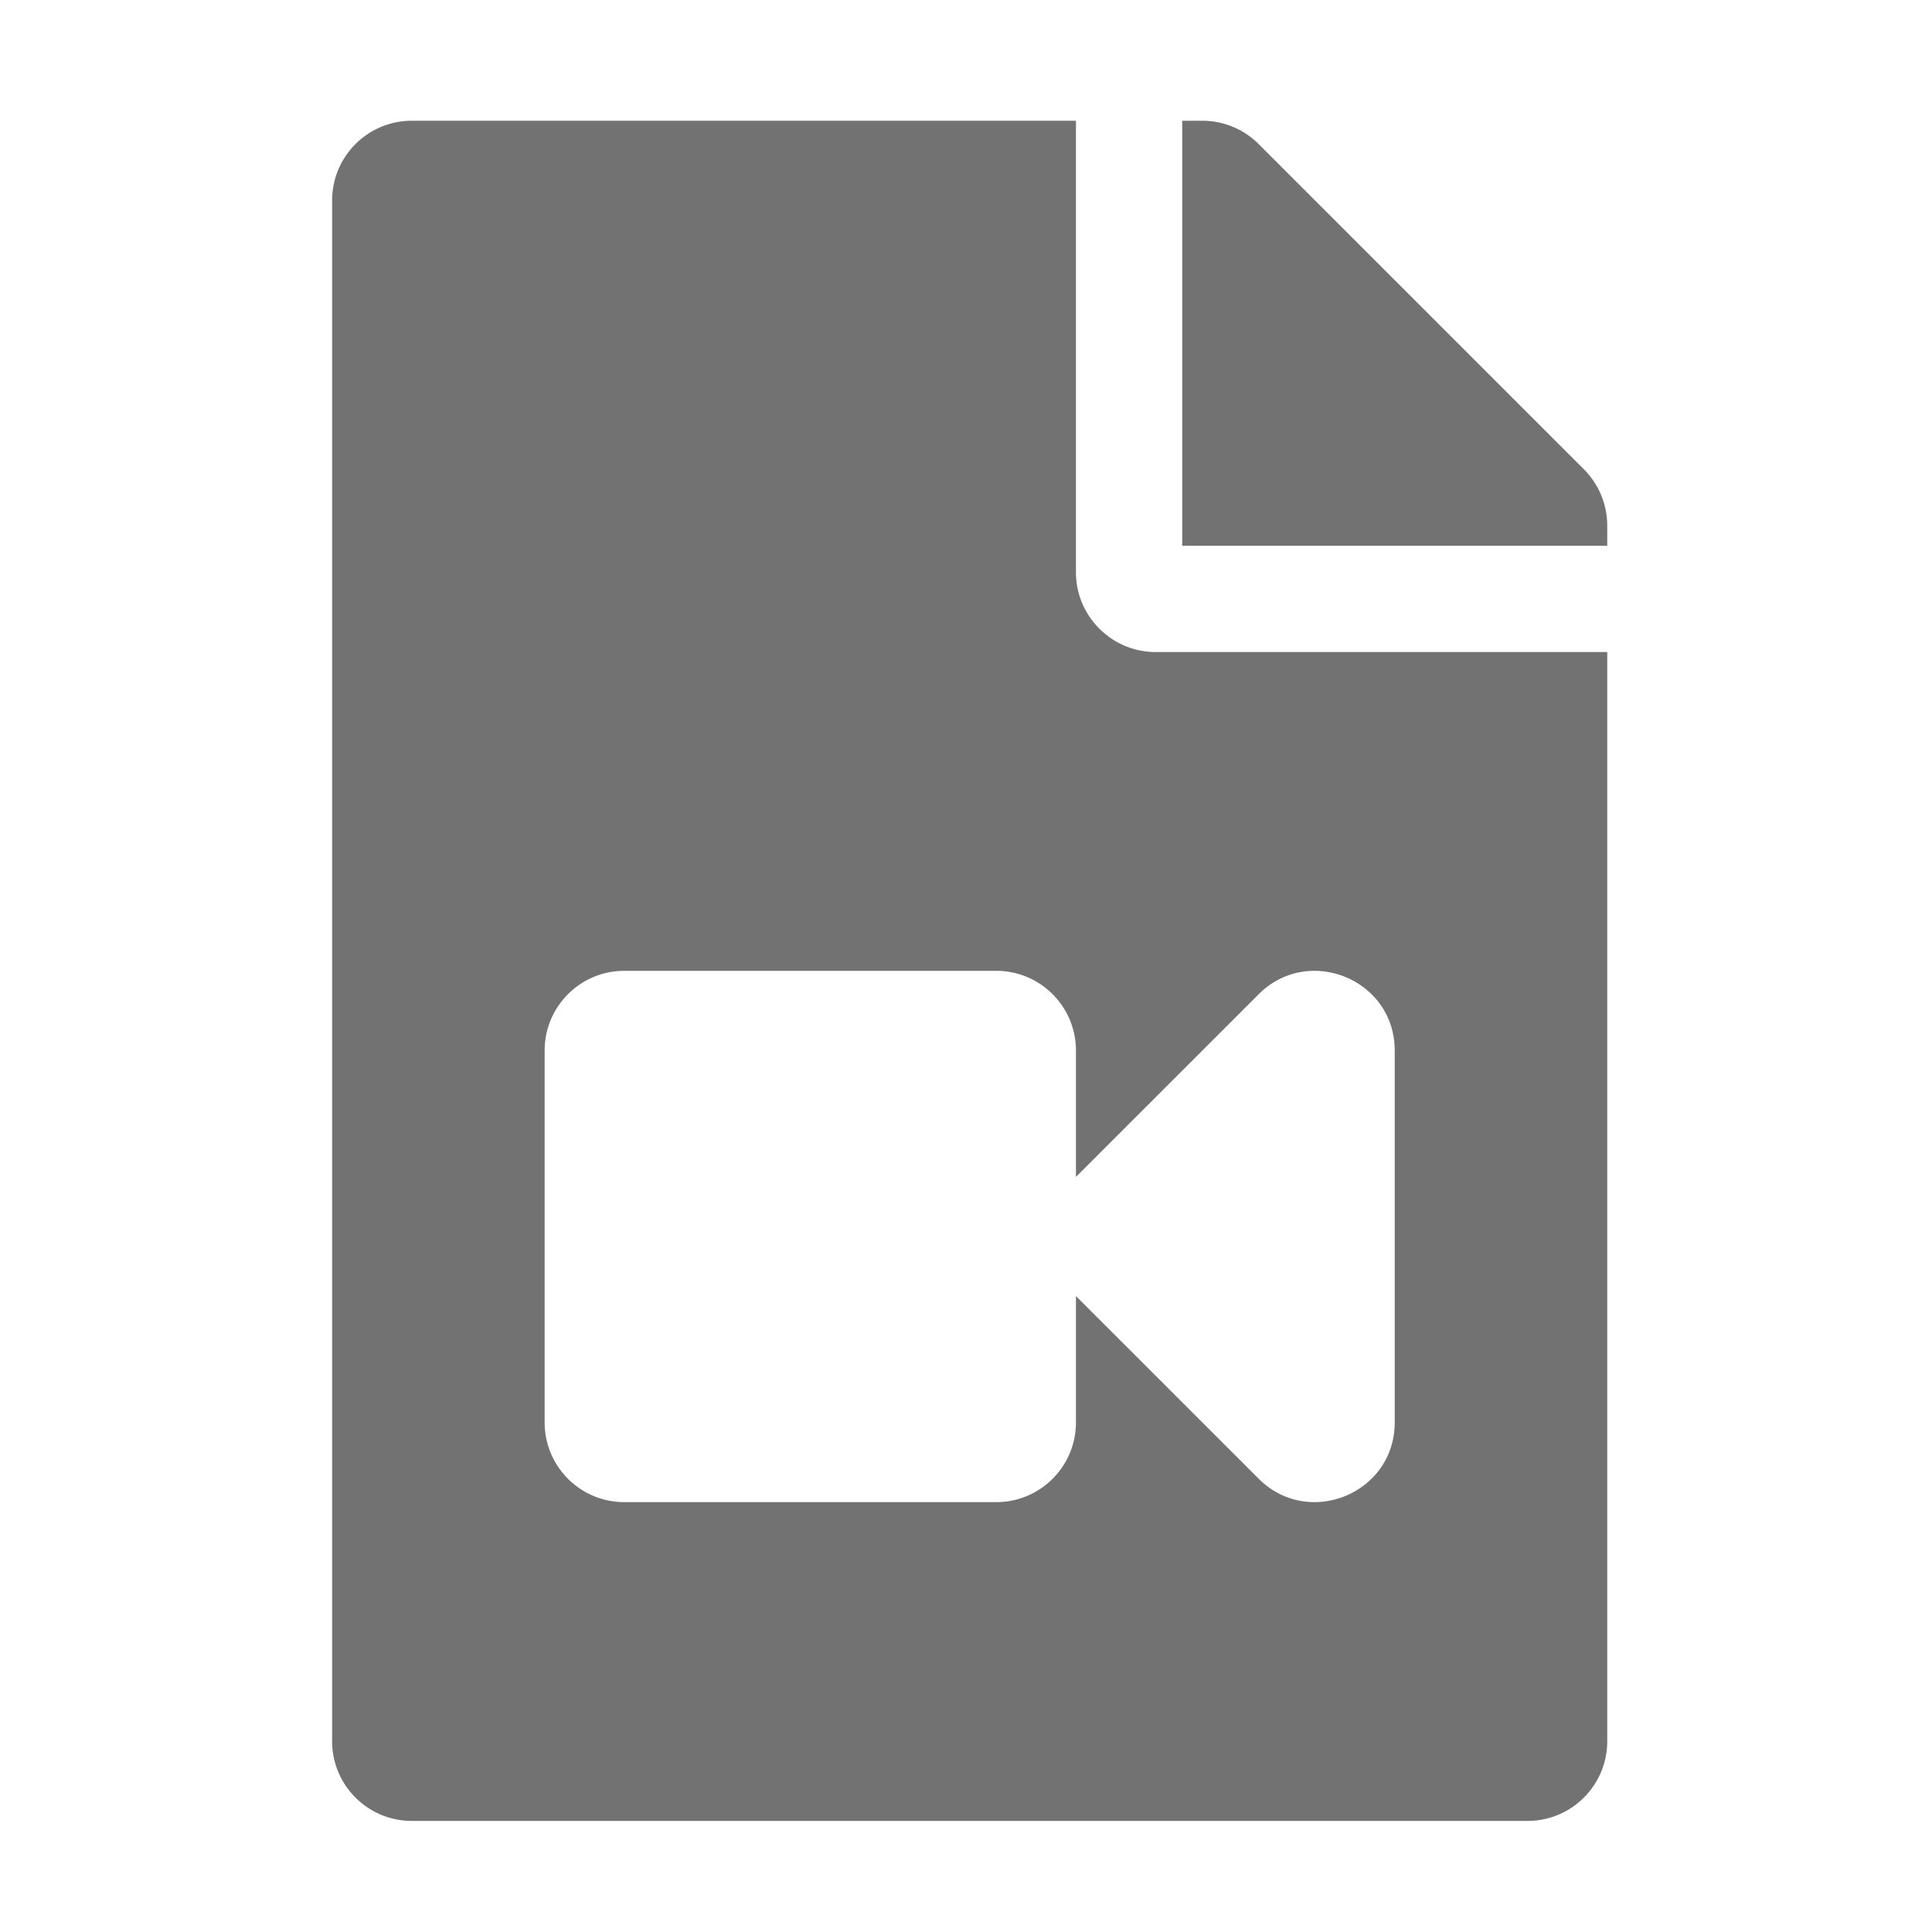 ﻿<?xml version='1.0' encoding='UTF-8'?>
<svg viewBox="-5.501 -2 32 31.997" xmlns="http://www.w3.org/2000/svg">
  <g transform="matrix(0.055, 0, 0, 0.055, 0, 0)">
    <path d="M384, 121.941L384, 128L256, 128L256, 0L262.059, 0C268.424, 0 274.529, 2.529 279.03, 7.029L376.971, 104.97A24.005 24.005 0 0 1 384, 121.941zM224, 136L224, 0L24, 0C10.745, 0 0, 10.745 0, 24L0, 488C0, 501.255 10.745, 512 24, 512L360, 512C373.255, 512 384, 501.255 384, 488L384, 160L248, 160C234.8, 160 224, 149.2 224, 136zM320, 280.016L320, 391.979C320, 413.424 294.057, 423.977 279.029, 408.95L224, 353.941L224, 392C224, 405.255 213.255, 416 200, 416L88, 416C74.745, 416 64, 405.255 64, 392L64, 280C64, 266.745 74.745, 256 88, 256L200, 256C213.255, 256 224, 266.745 224, 280L224, 318.059L279.029, 263.046C294.04, 248.036 320, 258.555 320, 280.016z" fill="#727272" fill-opacity="1" class="Black" />
  </g>
</svg>